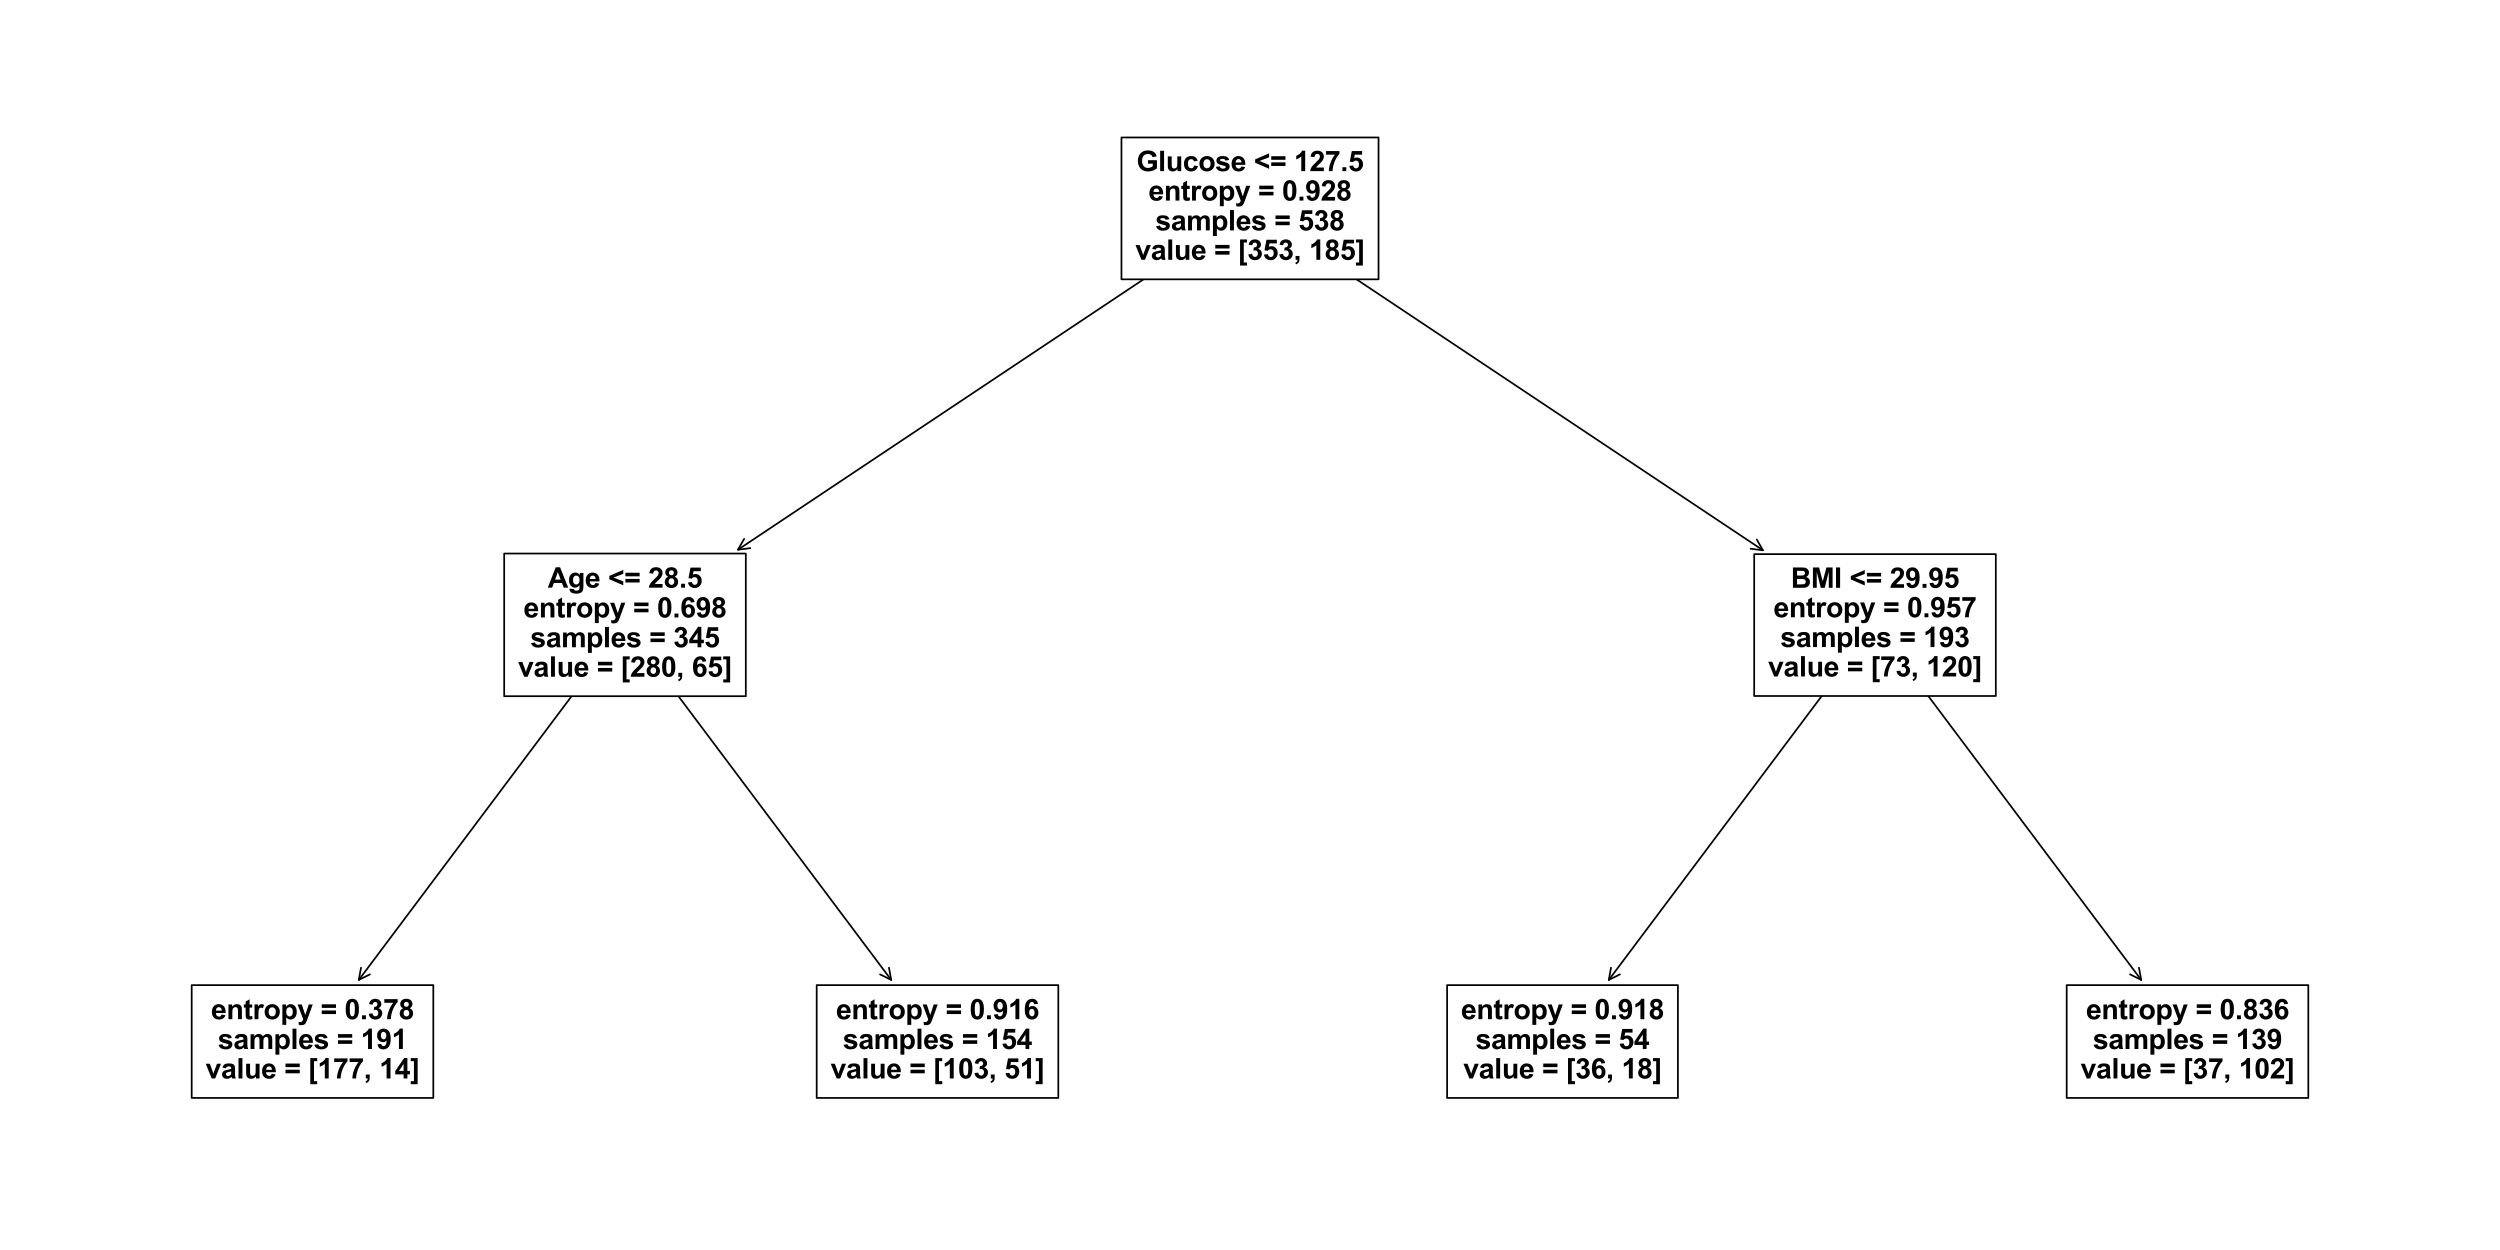 <?xml version="1.0" encoding="utf-8" standalone="no"?>
<!DOCTYPE svg PUBLIC "-//W3C//DTD SVG 1.1//EN"
  "http://www.w3.org/Graphics/SVG/1.1/DTD/svg11.dtd">
<svg xmlns:xlink="http://www.w3.org/1999/xlink" width="1440pt" height="720pt" viewBox="0 0 1440 720" xmlns="http://www.w3.org/2000/svg" version="1.1">
 <defs>
  <style type="text/css">*{stroke-linejoin: round; stroke-linecap: butt}</style>
 </defs>
 <g id="figure_1">
  <g id="patch_1">
   <path d="M 0 720 
L 1440 720 
L 1440 0 
L 0 0 
z
" style="fill: #ffffff"/>
  </g>
  <g id="axes_1">
   <g id="patch_2">
    <path d="M 206.67 564.439 
Q 282.399 463.467 358.799 361.601 
" style="fill: none; stroke: #000000; stroke-linecap: round"/>
    <path d="M 213.07 561.239 
L 206.67 564.439 
L 207.95 557.399 
" style="fill: none; stroke: #000000; stroke-linecap: round"/>
   </g>
   <g id="text_1">
    <g id="patch_3">
     <path d="M 110.411 632.426 
L 249.589 632.426 
L 249.589 567.434 
L 110.411 567.434 
z
" style="fill: #ffffff; stroke: #000000; stroke-linejoin: miter"/>
    </g>
    <!-- entropy = 0.378 -->
    <g transform="translate(121.531 587.074) scale(0.16 -0.16)">
     <defs>
      <path id="Arial-BoldMT-65" d="M 2381 1056 
L 3256 909 
Q 3088 428 2723 176 
Q 2359 -75 1813 -75 
Q 947 -75 531 491 
Q 203 944 203 1634 
Q 203 2459 634 2926 
Q 1066 3394 1725 3394 
Q 2466 3394 2894 2905 
Q 3322 2416 3303 1406 
L 1103 1406 
Q 1113 1016 1316 798 
Q 1519 581 1822 581 
Q 2028 581 2168 693 
Q 2309 806 2381 1056 
z
M 2431 1944 
Q 2422 2325 2234 2523 
Q 2047 2722 1778 2722 
Q 1491 2722 1303 2513 
Q 1116 2303 1119 1944 
L 2431 1944 
z
" transform="scale(0.016)"/>
      <path id="Arial-BoldMT-6e" d="M 3478 0 
L 2600 0 
L 2600 1694 
Q 2600 2231 2544 2389 
Q 2488 2547 2361 2634 
Q 2234 2722 2056 2722 
Q 1828 2722 1647 2597 
Q 1466 2472 1398 2265 
Q 1331 2059 1331 1503 
L 1331 0 
L 453 0 
L 453 3319 
L 1269 3319 
L 1269 2831 
Q 1703 3394 2363 3394 
Q 2653 3394 2893 3289 
Q 3134 3184 3257 3021 
Q 3381 2859 3429 2653 
Q 3478 2447 3478 2063 
L 3478 0 
z
" transform="scale(0.016)"/>
      <path id="Arial-BoldMT-74" d="M 1981 3319 
L 1981 2619 
L 1381 2619 
L 1381 1281 
Q 1381 875 1398 808 
Q 1416 741 1477 697 
Q 1538 653 1625 653 
Q 1747 653 1978 738 
L 2053 56 
Q 1747 -75 1359 -75 
Q 1122 -75 931 4 
Q 741 84 652 211 
Q 563 338 528 553 
Q 500 706 500 1172 
L 500 2619 
L 97 2619 
L 97 3319 
L 500 3319 
L 500 3978 
L 1381 4491 
L 1381 3319 
L 1981 3319 
z
" transform="scale(0.016)"/>
      <path id="Arial-BoldMT-72" d="M 1300 0 
L 422 0 
L 422 3319 
L 1238 3319 
L 1238 2847 
Q 1447 3181 1614 3287 
Q 1781 3394 1994 3394 
Q 2294 3394 2572 3228 
L 2300 2463 
Q 2078 2606 1888 2606 
Q 1703 2606 1575 2504 
Q 1447 2403 1373 2137 
Q 1300 1872 1300 1025 
L 1300 0 
z
" transform="scale(0.016)"/>
      <path id="Arial-BoldMT-6f" d="M 256 1706 
Q 256 2144 472 2553 
Q 688 2963 1083 3178 
Q 1478 3394 1966 3394 
Q 2719 3394 3200 2905 
Q 3681 2416 3681 1669 
Q 3681 916 3195 420 
Q 2709 -75 1972 -75 
Q 1516 -75 1102 131 
Q 688 338 472 736 
Q 256 1134 256 1706 
z
M 1156 1659 
Q 1156 1166 1390 903 
Q 1625 641 1969 641 
Q 2313 641 2545 903 
Q 2778 1166 2778 1666 
Q 2778 2153 2545 2415 
Q 2313 2678 1969 2678 
Q 1625 2678 1390 2415 
Q 1156 2153 1156 1659 
z
" transform="scale(0.016)"/>
      <path id="Arial-BoldMT-70" d="M 434 3319 
L 1253 3319 
L 1253 2831 
Q 1413 3081 1684 3237 
Q 1956 3394 2288 3394 
Q 2866 3394 3269 2941 
Q 3672 2488 3672 1678 
Q 3672 847 3265 386 
Q 2859 -75 2281 -75 
Q 2006 -75 1782 34 
Q 1559 144 1313 409 
L 1313 -1263 
L 434 -1263 
L 434 3319 
z
M 1303 1716 
Q 1303 1156 1525 889 
Q 1747 622 2066 622 
Q 2372 622 2575 867 
Q 2778 1113 2778 1672 
Q 2778 2194 2568 2447 
Q 2359 2700 2050 2700 
Q 1728 2700 1515 2451 
Q 1303 2203 1303 1716 
z
" transform="scale(0.016)"/>
      <path id="Arial-BoldMT-79" d="M 44 3319 
L 978 3319 
L 1772 963 
L 2547 3319 
L 3456 3319 
L 2284 125 
L 2075 -453 
Q 1959 -744 1854 -897 
Q 1750 -1050 1614 -1145 
Q 1478 -1241 1279 -1294 
Q 1081 -1347 831 -1347 
Q 578 -1347 334 -1294 
L 256 -606 
Q 463 -647 628 -647 
Q 934 -647 1081 -467 
Q 1228 -288 1306 -9 
L 44 3319 
z
" transform="scale(0.016)"/>
      <path id="Arial-BoldMT-20" transform="scale(0.016)"/>
      <path id="Arial-BoldMT-3d" d="M 266 2550 
L 266 3356 
L 3469 3356 
L 3469 2550 
L 266 2550 
z
M 266 1163 
L 266 1972 
L 3469 1972 
L 3469 1163 
L 266 1163 
z
" transform="scale(0.016)"/>
      <path id="Arial-BoldMT-30" d="M 1756 4600 
Q 2422 4600 2797 4125 
Q 3244 3563 3244 2259 
Q 3244 959 2794 391 
Q 2422 -78 1756 -78 
Q 1088 -78 678 436 
Q 269 950 269 2269 
Q 269 3563 719 4131 
Q 1091 4600 1756 4600 
z
M 1756 3872 
Q 1597 3872 1472 3770 
Q 1347 3669 1278 3406 
Q 1188 3066 1188 2259 
Q 1188 1453 1269 1151 
Q 1350 850 1473 750 
Q 1597 650 1756 650 
Q 1916 650 2041 751 
Q 2166 853 2234 1116 
Q 2325 1453 2325 2259 
Q 2325 3066 2244 3367 
Q 2163 3669 2039 3770 
Q 1916 3872 1756 3872 
z
" transform="scale(0.016)"/>
      <path id="Arial-BoldMT-2e" d="M 459 0 
L 459 878 
L 1338 878 
L 1338 0 
L 459 0 
z
" transform="scale(0.016)"/>
      <path id="Arial-BoldMT-33" d="M 241 1216 
L 1091 1319 
Q 1131 994 1309 822 
Q 1488 650 1741 650 
Q 2013 650 2198 856 
Q 2384 1063 2384 1413 
Q 2384 1744 2206 1937 
Q 2028 2131 1772 2131 
Q 1603 2131 1369 2066 
L 1466 2781 
Q 1822 2772 2009 2936 
Q 2197 3100 2197 3372 
Q 2197 3603 2059 3740 
Q 1922 3878 1694 3878 
Q 1469 3878 1309 3722 
Q 1150 3566 1116 3266 
L 306 3403 
Q 391 3819 561 4067 
Q 731 4316 1036 4458 
Q 1341 4600 1719 4600 
Q 2366 4600 2756 4188 
Q 3078 3850 3078 3425 
Q 3078 2822 2419 2463 
Q 2813 2378 3048 2084 
Q 3284 1791 3284 1375 
Q 3284 772 2843 347 
Q 2403 -78 1747 -78 
Q 1125 -78 715 280 
Q 306 638 241 1216 
z
" transform="scale(0.016)"/>
      <path id="Arial-BoldMT-37" d="M 272 3703 
L 272 4519 
L 3275 4519 
L 3275 3881 
Q 2903 3516 2518 2831 
Q 2134 2147 1932 1376 
Q 1731 606 1734 0 
L 888 0 
Q 909 950 1279 1937 
Q 1650 2925 2269 3703 
L 272 3703 
z
" transform="scale(0.016)"/>
      <path id="Arial-BoldMT-38" d="M 1025 2472 
Q 684 2616 529 2867 
Q 375 3119 375 3419 
Q 375 3931 733 4265 
Q 1091 4600 1750 4600 
Q 2403 4600 2764 4265 
Q 3125 3931 3125 3419 
Q 3125 3100 2959 2851 
Q 2794 2603 2494 2472 
Q 2875 2319 3073 2025 
Q 3272 1731 3272 1347 
Q 3272 713 2867 316 
Q 2463 -81 1791 -81 
Q 1166 -81 750 247 
Q 259 634 259 1309 
Q 259 1681 443 1992 
Q 628 2303 1025 2472 
z
M 1206 3356 
Q 1206 3094 1354 2947 
Q 1503 2800 1750 2800 
Q 2000 2800 2150 2948 
Q 2300 3097 2300 3359 
Q 2300 3606 2151 3754 
Q 2003 3903 1759 3903 
Q 1506 3903 1356 3753 
Q 1206 3603 1206 3356 
z
M 1125 1394 
Q 1125 1031 1311 828 
Q 1497 625 1775 625 
Q 2047 625 2225 820 
Q 2403 1016 2403 1384 
Q 2403 1706 2222 1901 
Q 2041 2097 1763 2097 
Q 1441 2097 1283 1875 
Q 1125 1653 1125 1394 
z
" transform="scale(0.016)"/>
     </defs>
     <use xlink:href="#Arial-BoldMT-65"/>
     <use xlink:href="#Arial-BoldMT-6e" x="55.615"/>
     <use xlink:href="#Arial-BoldMT-74" x="116.699"/>
     <use xlink:href="#Arial-BoldMT-72" x="150"/>
     <use xlink:href="#Arial-BoldMT-6f" x="188.916"/>
     <use xlink:href="#Arial-BoldMT-70" x="250"/>
     <use xlink:href="#Arial-BoldMT-79" x="311.084"/>
     <use xlink:href="#Arial-BoldMT-20" x="366.699"/>
     <use xlink:href="#Arial-BoldMT-3d" x="394.482"/>
     <use xlink:href="#Arial-BoldMT-20" x="452.881"/>
     <use xlink:href="#Arial-BoldMT-30" x="480.664"/>
     <use xlink:href="#Arial-BoldMT-2e" x="536.279"/>
     <use xlink:href="#Arial-BoldMT-33" x="564.062"/>
     <use xlink:href="#Arial-BoldMT-37" x="619.678"/>
     <use xlink:href="#Arial-BoldMT-38" x="675.293"/>
    </g>
    <!-- samples = 191 -->
    <g transform="translate(125.519 604.241) scale(0.16 -0.16)">
     <defs>
      <path id="Arial-BoldMT-73" d="M 150 947 
L 1031 1081 
Q 1088 825 1259 692 
Q 1431 559 1741 559 
Q 2081 559 2253 684 
Q 2369 772 2369 919 
Q 2369 1019 2306 1084 
Q 2241 1147 2013 1200 
Q 950 1434 666 1628 
Q 272 1897 272 2375 
Q 272 2806 612 3100 
Q 953 3394 1669 3394 
Q 2350 3394 2681 3172 
Q 3013 2950 3138 2516 
L 2309 2363 
Q 2256 2556 2107 2659 
Q 1959 2763 1684 2763 
Q 1338 2763 1188 2666 
Q 1088 2597 1088 2488 
Q 1088 2394 1175 2328 
Q 1294 2241 1995 2081 
Q 2697 1922 2975 1691 
Q 3250 1456 3250 1038 
Q 3250 581 2869 253 
Q 2488 -75 1741 -75 
Q 1063 -75 667 200 
Q 272 475 150 947 
z
" transform="scale(0.016)"/>
      <path id="Arial-BoldMT-61" d="M 1116 2306 
L 319 2450 
Q 453 2931 781 3162 
Q 1109 3394 1756 3394 
Q 2344 3394 2631 3255 
Q 2919 3116 3036 2902 
Q 3153 2688 3153 2116 
L 3144 1091 
Q 3144 653 3186 445 
Q 3228 238 3344 0 
L 2475 0 
Q 2441 88 2391 259 
Q 2369 338 2359 363 
Q 2134 144 1878 34 
Q 1622 -75 1331 -75 
Q 819 -75 523 203 
Q 228 481 228 906 
Q 228 1188 362 1408 
Q 497 1628 739 1745 
Q 981 1863 1438 1950 
Q 2053 2066 2291 2166 
L 2291 2253 
Q 2291 2506 2166 2614 
Q 2041 2722 1694 2722 
Q 1459 2722 1328 2630 
Q 1197 2538 1116 2306 
z
M 2291 1594 
Q 2122 1538 1756 1459 
Q 1391 1381 1278 1306 
Q 1106 1184 1106 997 
Q 1106 813 1243 678 
Q 1381 544 1594 544 
Q 1831 544 2047 700 
Q 2206 819 2256 991 
Q 2291 1103 2291 1419 
L 2291 1594 
z
" transform="scale(0.016)"/>
      <path id="Arial-BoldMT-6d" d="M 394 3319 
L 1203 3319 
L 1203 2866 
Q 1638 3394 2238 3394 
Q 2556 3394 2790 3262 
Q 3025 3131 3175 2866 
Q 3394 3131 3647 3262 
Q 3900 3394 4188 3394 
Q 4553 3394 4806 3245 
Q 5059 3097 5184 2809 
Q 5275 2597 5275 2122 
L 5275 0 
L 4397 0 
L 4397 1897 
Q 4397 2391 4306 2534 
Q 4184 2722 3931 2722 
Q 3747 2722 3584 2609 
Q 3422 2497 3350 2280 
Q 3278 2063 3278 1594 
L 3278 0 
L 2400 0 
L 2400 1819 
Q 2400 2303 2353 2443 
Q 2306 2584 2207 2653 
Q 2109 2722 1941 2722 
Q 1738 2722 1575 2612 
Q 1413 2503 1342 2297 
Q 1272 2091 1272 1613 
L 1272 0 
L 394 0 
L 394 3319 
z
" transform="scale(0.016)"/>
      <path id="Arial-BoldMT-6c" d="M 459 0 
L 459 4581 
L 1338 4581 
L 1338 0 
L 459 0 
z
" transform="scale(0.016)"/>
      <path id="Arial-BoldMT-31" d="M 2519 0 
L 1641 0 
L 1641 3309 
Q 1159 2859 506 2644 
L 506 3441 
Q 850 3553 1253 3867 
Q 1656 4181 1806 4600 
L 2519 4600 
L 2519 0 
z
" transform="scale(0.016)"/>
      <path id="Arial-BoldMT-39" d="M 291 1059 
L 1141 1153 
Q 1172 894 1303 769 
Q 1434 644 1650 644 
Q 1922 644 2112 894 
Q 2303 1144 2356 1931 
Q 2025 1547 1528 1547 
Q 988 1547 595 1964 
Q 203 2381 203 3050 
Q 203 3747 617 4173 
Q 1031 4600 1672 4600 
Q 2369 4600 2816 4061 
Q 3263 3522 3263 2288 
Q 3263 1031 2797 475 
Q 2331 -81 1584 -81 
Q 1047 -81 715 205 
Q 384 491 291 1059 
z
M 2278 2978 
Q 2278 3403 2083 3637 
Q 1888 3872 1631 3872 
Q 1388 3872 1227 3680 
Q 1066 3488 1066 3050 
Q 1066 2606 1241 2398 
Q 1416 2191 1678 2191 
Q 1931 2191 2104 2391 
Q 2278 2591 2278 2978 
z
" transform="scale(0.016)"/>
     </defs>
     <use xlink:href="#Arial-BoldMT-73"/>
     <use xlink:href="#Arial-BoldMT-61" x="55.615"/>
     <use xlink:href="#Arial-BoldMT-6d" x="111.23"/>
     <use xlink:href="#Arial-BoldMT-70" x="200.146"/>
     <use xlink:href="#Arial-BoldMT-6c" x="261.23"/>
     <use xlink:href="#Arial-BoldMT-65" x="289.014"/>
     <use xlink:href="#Arial-BoldMT-73" x="344.629"/>
     <use xlink:href="#Arial-BoldMT-20" x="400.244"/>
     <use xlink:href="#Arial-BoldMT-3d" x="428.027"/>
     <use xlink:href="#Arial-BoldMT-20" x="486.426"/>
     <use xlink:href="#Arial-BoldMT-31" x="514.209"/>
     <use xlink:href="#Arial-BoldMT-39" x="569.824"/>
     <use xlink:href="#Arial-BoldMT-31" x="625.439"/>
    </g>
    <!-- value = [177, 14] -->
    <g transform="translate(118.411 621.199) scale(0.16 -0.16)">
     <defs>
      <path id="Arial-BoldMT-76" d="M 1372 0 
L 34 3319 
L 956 3319 
L 1581 1625 
L 1763 1059 
Q 1834 1275 1853 1344 
Q 1897 1484 1947 1625 
L 2578 3319 
L 3481 3319 
L 2163 0 
L 1372 0 
z
" transform="scale(0.016)"/>
      <path id="Arial-BoldMT-75" d="M 2644 0 
L 2644 497 
Q 2463 231 2167 78 
Q 1872 -75 1544 -75 
Q 1209 -75 943 72 
Q 678 219 559 484 
Q 441 750 441 1219 
L 441 3319 
L 1319 3319 
L 1319 1794 
Q 1319 1094 1367 936 
Q 1416 778 1544 686 
Q 1672 594 1869 594 
Q 2094 594 2272 717 
Q 2450 841 2515 1023 
Q 2581 1206 2581 1919 
L 2581 3319 
L 3459 3319 
L 3459 0 
L 2644 0 
z
" transform="scale(0.016)"/>
      <path id="Arial-BoldMT-5b" d="M 456 -1291 
L 456 4581 
L 2013 4581 
L 2013 3891 
L 1291 3891 
L 1291 -600 
L 2013 -600 
L 2013 -1291 
L 456 -1291 
z
" transform="scale(0.016)"/>
      <path id="Arial-BoldMT-2c" d="M 438 878 
L 1316 878 
L 1316 250 
Q 1316 -131 1250 -351 
Q 1184 -572 1001 -747 
Q 819 -922 538 -1022 
L 366 -659 
Q 631 -572 743 -419 
Q 856 -266 863 0 
L 438 0 
L 438 878 
z
" transform="scale(0.016)"/>
      <path id="Arial-BoldMT-34" d="M 1994 0 
L 1994 922 
L 119 922 
L 119 1691 
L 2106 4600 
L 2844 4600 
L 2844 1694 
L 3413 1694 
L 3413 922 
L 2844 922 
L 2844 0 
L 1994 0 
z
M 1994 1694 
L 1994 3259 
L 941 1694 
L 1994 1694 
z
" transform="scale(0.016)"/>
      <path id="Arial-BoldMT-5d" d="M 1675 4581 
L 1675 -1291 
L 119 -1291 
L 119 -600 
L 841 -600 
L 841 3897 
L 119 3897 
L 119 4581 
L 1675 4581 
z
" transform="scale(0.016)"/>
     </defs>
     <use xlink:href="#Arial-BoldMT-76"/>
     <use xlink:href="#Arial-BoldMT-61" x="55.615"/>
     <use xlink:href="#Arial-BoldMT-6c" x="111.23"/>
     <use xlink:href="#Arial-BoldMT-75" x="139.014"/>
     <use xlink:href="#Arial-BoldMT-65" x="200.098"/>
     <use xlink:href="#Arial-BoldMT-20" x="255.713"/>
     <use xlink:href="#Arial-BoldMT-3d" x="283.496"/>
     <use xlink:href="#Arial-BoldMT-20" x="341.895"/>
     <use xlink:href="#Arial-BoldMT-5b" x="369.678"/>
     <use xlink:href="#Arial-BoldMT-31" x="402.979"/>
     <use xlink:href="#Arial-BoldMT-37" x="458.594"/>
     <use xlink:href="#Arial-BoldMT-37" x="514.209"/>
     <use xlink:href="#Arial-BoldMT-2c" x="569.824"/>
     <use xlink:href="#Arial-BoldMT-20" x="597.607"/>
     <use xlink:href="#Arial-BoldMT-31" x="625.391"/>
     <use xlink:href="#Arial-BoldMT-34" x="681.006"/>
     <use xlink:href="#Arial-BoldMT-5d" x="736.621"/>
    </g>
   </g>
   <g id="patch_4">
    <path d="M 513.33 564.439 
Q 437.601 463.467 361.201 361.601 
" style="fill: none; stroke: #000000; stroke-linecap: round"/>
    <path d="M 512.05 557.399 
L 513.33 564.439 
L 506.93 561.239 
" style="fill: none; stroke: #000000; stroke-linecap: round"/>
   </g>
   <g id="text_2">
    <g id="patch_5">
     <path d="M 470.411 632.426 
L 609.589 632.426 
L 609.589 567.434 
L 470.411 567.434 
z
" style="fill: #ffffff; stroke: #000000; stroke-linejoin: miter"/>
    </g>
    <!-- entropy = 0.916 -->
    <g transform="translate(481.531 587.074) scale(0.16 -0.16)">
     <defs>
      <path id="Arial-BoldMT-36" d="M 3247 3459 
L 2397 3366 
Q 2366 3628 2234 3753 
Q 2103 3878 1894 3878 
Q 1616 3878 1423 3628 
Q 1231 3378 1181 2588 
Q 1509 2975 1997 2975 
Q 2547 2975 2939 2556 
Q 3331 2138 3331 1475 
Q 3331 772 2918 347 
Q 2506 -78 1859 -78 
Q 1166 -78 719 461 
Q 272 1000 272 2228 
Q 272 3488 737 4044 
Q 1203 4600 1947 4600 
Q 2469 4600 2811 4308 
Q 3153 4016 3247 3459 
z
M 1256 1544 
Q 1256 1116 1453 883 
Q 1650 650 1903 650 
Q 2147 650 2309 840 
Q 2472 1031 2472 1466 
Q 2472 1913 2297 2120 
Q 2122 2328 1859 2328 
Q 1606 2328 1431 2129 
Q 1256 1931 1256 1544 
z
" transform="scale(0.016)"/>
     </defs>
     <use xlink:href="#Arial-BoldMT-65"/>
     <use xlink:href="#Arial-BoldMT-6e" x="55.615"/>
     <use xlink:href="#Arial-BoldMT-74" x="116.699"/>
     <use xlink:href="#Arial-BoldMT-72" x="150"/>
     <use xlink:href="#Arial-BoldMT-6f" x="188.916"/>
     <use xlink:href="#Arial-BoldMT-70" x="250"/>
     <use xlink:href="#Arial-BoldMT-79" x="311.084"/>
     <use xlink:href="#Arial-BoldMT-20" x="366.699"/>
     <use xlink:href="#Arial-BoldMT-3d" x="394.482"/>
     <use xlink:href="#Arial-BoldMT-20" x="452.881"/>
     <use xlink:href="#Arial-BoldMT-30" x="480.664"/>
     <use xlink:href="#Arial-BoldMT-2e" x="536.279"/>
     <use xlink:href="#Arial-BoldMT-39" x="564.062"/>
     <use xlink:href="#Arial-BoldMT-31" x="619.678"/>
     <use xlink:href="#Arial-BoldMT-36" x="675.293"/>
    </g>
    <!-- samples = 154 -->
    <g transform="translate(485.519 604.241) scale(0.16 -0.16)">
     <defs>
      <path id="Arial-BoldMT-35" d="M 284 1178 
L 1159 1269 
Q 1197 972 1381 798 
Q 1566 625 1806 625 
Q 2081 625 2272 848 
Q 2463 1072 2463 1522 
Q 2463 1944 2273 2155 
Q 2084 2366 1781 2366 
Q 1403 2366 1103 2031 
L 391 2134 
L 841 4519 
L 3163 4519 
L 3163 3697 
L 1506 3697 
L 1369 2919 
Q 1663 3066 1969 3066 
Q 2553 3066 2959 2641 
Q 3366 2216 3366 1538 
Q 3366 972 3038 528 
Q 2591 -78 1797 -78 
Q 1163 -78 763 262 
Q 363 603 284 1178 
z
" transform="scale(0.016)"/>
     </defs>
     <use xlink:href="#Arial-BoldMT-73"/>
     <use xlink:href="#Arial-BoldMT-61" x="55.615"/>
     <use xlink:href="#Arial-BoldMT-6d" x="111.23"/>
     <use xlink:href="#Arial-BoldMT-70" x="200.146"/>
     <use xlink:href="#Arial-BoldMT-6c" x="261.23"/>
     <use xlink:href="#Arial-BoldMT-65" x="289.014"/>
     <use xlink:href="#Arial-BoldMT-73" x="344.629"/>
     <use xlink:href="#Arial-BoldMT-20" x="400.244"/>
     <use xlink:href="#Arial-BoldMT-3d" x="428.027"/>
     <use xlink:href="#Arial-BoldMT-20" x="486.426"/>
     <use xlink:href="#Arial-BoldMT-31" x="514.209"/>
     <use xlink:href="#Arial-BoldMT-35" x="569.824"/>
     <use xlink:href="#Arial-BoldMT-34" x="625.439"/>
    </g>
    <!-- value = [103, 51] -->
    <g transform="translate(478.411 621.199) scale(0.16 -0.16)">
     <use xlink:href="#Arial-BoldMT-76"/>
     <use xlink:href="#Arial-BoldMT-61" x="55.615"/>
     <use xlink:href="#Arial-BoldMT-6c" x="111.23"/>
     <use xlink:href="#Arial-BoldMT-75" x="139.014"/>
     <use xlink:href="#Arial-BoldMT-65" x="200.098"/>
     <use xlink:href="#Arial-BoldMT-20" x="255.713"/>
     <use xlink:href="#Arial-BoldMT-3d" x="283.496"/>
     <use xlink:href="#Arial-BoldMT-20" x="341.895"/>
     <use xlink:href="#Arial-BoldMT-5b" x="369.678"/>
     <use xlink:href="#Arial-BoldMT-31" x="402.979"/>
     <use xlink:href="#Arial-BoldMT-30" x="458.594"/>
     <use xlink:href="#Arial-BoldMT-33" x="514.209"/>
     <use xlink:href="#Arial-BoldMT-2c" x="569.824"/>
     <use xlink:href="#Arial-BoldMT-20" x="597.607"/>
     <use xlink:href="#Arial-BoldMT-35" x="625.391"/>
     <use xlink:href="#Arial-BoldMT-31" x="681.006"/>
     <use xlink:href="#Arial-BoldMT-5d" x="736.621"/>
    </g>
   </g>
   <g id="patch_6">
    <path d="M 926.67 564.439 
Q 1002.399 463.467 1078.799 361.601 
" style="fill: none; stroke: #000000; stroke-linecap: round"/>
    <path d="M 933.07 561.239 
L 926.67 564.439 
L 927.95 557.399 
" style="fill: none; stroke: #000000; stroke-linecap: round"/>
   </g>
   <g id="text_3">
    <g id="patch_7">
     <path d="M 833.531 632.426 
L 966.469 632.426 
L 966.469 567.434 
L 833.531 567.434 
z
" style="fill: #ffffff; stroke: #000000; stroke-linejoin: miter"/>
    </g>
    <!-- entropy = 0.918 -->
    <g transform="translate(841.531 587.074) scale(0.16 -0.16)">
     <use xlink:href="#Arial-BoldMT-65"/>
     <use xlink:href="#Arial-BoldMT-6e" x="55.615"/>
     <use xlink:href="#Arial-BoldMT-74" x="116.699"/>
     <use xlink:href="#Arial-BoldMT-72" x="150"/>
     <use xlink:href="#Arial-BoldMT-6f" x="188.916"/>
     <use xlink:href="#Arial-BoldMT-70" x="250"/>
     <use xlink:href="#Arial-BoldMT-79" x="311.084"/>
     <use xlink:href="#Arial-BoldMT-20" x="366.699"/>
     <use xlink:href="#Arial-BoldMT-3d" x="394.482"/>
     <use xlink:href="#Arial-BoldMT-20" x="452.881"/>
     <use xlink:href="#Arial-BoldMT-30" x="480.664"/>
     <use xlink:href="#Arial-BoldMT-2e" x="536.279"/>
     <use xlink:href="#Arial-BoldMT-39" x="564.062"/>
     <use xlink:href="#Arial-BoldMT-31" x="619.678"/>
     <use xlink:href="#Arial-BoldMT-38" x="675.293"/>
    </g>
    <!-- samples = 54 -->
    <g transform="translate(849.967 604.241) scale(0.16 -0.16)">
     <use xlink:href="#Arial-BoldMT-73"/>
     <use xlink:href="#Arial-BoldMT-61" x="55.615"/>
     <use xlink:href="#Arial-BoldMT-6d" x="111.23"/>
     <use xlink:href="#Arial-BoldMT-70" x="200.146"/>
     <use xlink:href="#Arial-BoldMT-6c" x="261.23"/>
     <use xlink:href="#Arial-BoldMT-65" x="289.014"/>
     <use xlink:href="#Arial-BoldMT-73" x="344.629"/>
     <use xlink:href="#Arial-BoldMT-20" x="400.244"/>
     <use xlink:href="#Arial-BoldMT-3d" x="428.027"/>
     <use xlink:href="#Arial-BoldMT-20" x="486.426"/>
     <use xlink:href="#Arial-BoldMT-35" x="514.209"/>
     <use xlink:href="#Arial-BoldMT-34" x="569.824"/>
    </g>
    <!-- value = [36, 18] -->
    <g transform="translate(842.86 621.199) scale(0.16 -0.16)">
     <use xlink:href="#Arial-BoldMT-76"/>
     <use xlink:href="#Arial-BoldMT-61" x="55.615"/>
     <use xlink:href="#Arial-BoldMT-6c" x="111.23"/>
     <use xlink:href="#Arial-BoldMT-75" x="139.014"/>
     <use xlink:href="#Arial-BoldMT-65" x="200.098"/>
     <use xlink:href="#Arial-BoldMT-20" x="255.713"/>
     <use xlink:href="#Arial-BoldMT-3d" x="283.496"/>
     <use xlink:href="#Arial-BoldMT-20" x="341.895"/>
     <use xlink:href="#Arial-BoldMT-5b" x="369.678"/>
     <use xlink:href="#Arial-BoldMT-33" x="402.979"/>
     <use xlink:href="#Arial-BoldMT-36" x="458.594"/>
     <use xlink:href="#Arial-BoldMT-2c" x="514.209"/>
     <use xlink:href="#Arial-BoldMT-20" x="541.992"/>
     <use xlink:href="#Arial-BoldMT-31" x="569.775"/>
     <use xlink:href="#Arial-BoldMT-38" x="625.391"/>
     <use xlink:href="#Arial-BoldMT-5d" x="681.006"/>
    </g>
   </g>
   <g id="patch_8">
    <path d="M 1233.33 564.439 
Q 1157.601 463.467 1081.201 361.601 
" style="fill: none; stroke: #000000; stroke-linecap: round"/>
    <path d="M 1232.05 557.399 
L 1233.33 564.439 
L 1226.93 561.239 
" style="fill: none; stroke: #000000; stroke-linecap: round"/>
   </g>
   <g id="text_4">
    <g id="patch_9">
     <path d="M 1190.411 632.426 
L 1329.589 632.426 
L 1329.589 567.434 
L 1190.411 567.434 
z
" style="fill: #ffffff; stroke: #000000; stroke-linejoin: miter"/>
    </g>
    <!-- entropy = 0.836 -->
    <g transform="translate(1201.531 587.074) scale(0.16 -0.16)">
     <use xlink:href="#Arial-BoldMT-65"/>
     <use xlink:href="#Arial-BoldMT-6e" x="55.615"/>
     <use xlink:href="#Arial-BoldMT-74" x="116.699"/>
     <use xlink:href="#Arial-BoldMT-72" x="150"/>
     <use xlink:href="#Arial-BoldMT-6f" x="188.916"/>
     <use xlink:href="#Arial-BoldMT-70" x="250"/>
     <use xlink:href="#Arial-BoldMT-79" x="311.084"/>
     <use xlink:href="#Arial-BoldMT-20" x="366.699"/>
     <use xlink:href="#Arial-BoldMT-3d" x="394.482"/>
     <use xlink:href="#Arial-BoldMT-20" x="452.881"/>
     <use xlink:href="#Arial-BoldMT-30" x="480.664"/>
     <use xlink:href="#Arial-BoldMT-2e" x="536.279"/>
     <use xlink:href="#Arial-BoldMT-38" x="564.062"/>
     <use xlink:href="#Arial-BoldMT-33" x="619.678"/>
     <use xlink:href="#Arial-BoldMT-36" x="675.293"/>
    </g>
    <!-- samples = 139 -->
    <g transform="translate(1205.519 604.241) scale(0.16 -0.16)">
     <use xlink:href="#Arial-BoldMT-73"/>
     <use xlink:href="#Arial-BoldMT-61" x="55.615"/>
     <use xlink:href="#Arial-BoldMT-6d" x="111.23"/>
     <use xlink:href="#Arial-BoldMT-70" x="200.146"/>
     <use xlink:href="#Arial-BoldMT-6c" x="261.23"/>
     <use xlink:href="#Arial-BoldMT-65" x="289.014"/>
     <use xlink:href="#Arial-BoldMT-73" x="344.629"/>
     <use xlink:href="#Arial-BoldMT-20" x="400.244"/>
     <use xlink:href="#Arial-BoldMT-3d" x="428.027"/>
     <use xlink:href="#Arial-BoldMT-20" x="486.426"/>
     <use xlink:href="#Arial-BoldMT-31" x="514.209"/>
     <use xlink:href="#Arial-BoldMT-33" x="569.824"/>
     <use xlink:href="#Arial-BoldMT-39" x="625.439"/>
    </g>
    <!-- value = [37, 102] -->
    <g transform="translate(1198.411 621.199) scale(0.16 -0.16)">
     <defs>
      <path id="Arial-BoldMT-32" d="M 3238 816 
L 3238 0 
L 159 0 
Q 209 463 459 877 
Q 709 1291 1447 1975 
Q 2041 2528 2175 2725 
Q 2356 2997 2356 3263 
Q 2356 3556 2198 3714 
Q 2041 3872 1763 3872 
Q 1488 3872 1325 3706 
Q 1163 3541 1138 3156 
L 263 3244 
Q 341 3969 753 4284 
Q 1166 4600 1784 4600 
Q 2463 4600 2850 4234 
Q 3238 3869 3238 3325 
Q 3238 3016 3127 2736 
Q 3016 2456 2775 2150 
Q 2616 1947 2200 1565 
Q 1784 1184 1673 1059 
Q 1563 934 1494 816 
L 3238 816 
z
" transform="scale(0.016)"/>
     </defs>
     <use xlink:href="#Arial-BoldMT-76"/>
     <use xlink:href="#Arial-BoldMT-61" x="55.615"/>
     <use xlink:href="#Arial-BoldMT-6c" x="111.23"/>
     <use xlink:href="#Arial-BoldMT-75" x="139.014"/>
     <use xlink:href="#Arial-BoldMT-65" x="200.098"/>
     <use xlink:href="#Arial-BoldMT-20" x="255.713"/>
     <use xlink:href="#Arial-BoldMT-3d" x="283.496"/>
     <use xlink:href="#Arial-BoldMT-20" x="341.895"/>
     <use xlink:href="#Arial-BoldMT-5b" x="369.678"/>
     <use xlink:href="#Arial-BoldMT-33" x="402.979"/>
     <use xlink:href="#Arial-BoldMT-37" x="458.594"/>
     <use xlink:href="#Arial-BoldMT-2c" x="514.209"/>
     <use xlink:href="#Arial-BoldMT-20" x="541.992"/>
     <use xlink:href="#Arial-BoldMT-31" x="569.775"/>
     <use xlink:href="#Arial-BoldMT-30" x="625.391"/>
     <use xlink:href="#Arial-BoldMT-32" x="681.006"/>
     <use xlink:href="#Arial-BoldMT-5d" x="736.621"/>
    </g>
   </g>
   <g id="patch_10">
    <path d="M 425.071 316.62 
Q 571.238 219.174 718.336 121.109 
" style="fill: none; stroke: #000000; stroke-linecap: round"/>
    <path d="M 432.171 315.732 
L 425.071 316.62 
L 428.621 310.407 
" style="fill: none; stroke: #000000; stroke-linecap: round"/>
   </g>
   <g id="text_5">
    <g id="patch_11">
     <path d="M 290.411 401.01 
L 429.589 401.01 
L 429.589 318.85 
L 290.411 318.85 
z
" style="fill: #ffffff; stroke: #000000; stroke-linejoin: miter"/>
    </g>
    <!-- Age &lt;= 28.5 -->
    <g transform="translate(315.529 338.49) scale(0.16 -0.16)">
     <defs>
      <path id="Arial-BoldMT-41" d="M 4597 0 
L 3591 0 
L 3191 1041 
L 1359 1041 
L 981 0 
L 0 0 
L 1784 4581 
L 2763 4581 
L 4597 0 
z
M 2894 1813 
L 2263 3513 
L 1644 1813 
L 2894 1813 
z
" transform="scale(0.016)"/>
      <path id="Arial-BoldMT-67" d="M 378 -219 
L 1381 -341 
Q 1406 -516 1497 -581 
Q 1622 -675 1891 -675 
Q 2234 -675 2406 -572 
Q 2522 -503 2581 -350 
Q 2622 -241 2622 53 
L 2622 538 
Q 2228 0 1628 0 
Q 959 0 569 566 
Q 263 1013 263 1678 
Q 263 2513 664 2953 
Q 1066 3394 1663 3394 
Q 2278 3394 2678 2853 
L 2678 3319 
L 3500 3319 
L 3500 341 
Q 3500 -247 3403 -537 
Q 3306 -828 3131 -993 
Q 2956 -1159 2664 -1253 
Q 2372 -1347 1925 -1347 
Q 1081 -1347 728 -1058 
Q 375 -769 375 -325 
Q 375 -281 378 -219 
z
M 1163 1728 
Q 1163 1200 1367 954 
Q 1572 709 1872 709 
Q 2194 709 2416 961 
Q 2638 1213 2638 1706 
Q 2638 2222 2425 2472 
Q 2213 2722 1888 2722 
Q 1572 2722 1367 2476 
Q 1163 2231 1163 1728 
z
" transform="scale(0.016)"/>
      <path id="Arial-BoldMT-3c" d="M 3438 522 
L 297 1888 
L 297 2644 
L 3438 4003 
L 3438 3113 
L 1247 2275 
L 3438 1406 
L 3438 522 
z
" transform="scale(0.016)"/>
     </defs>
     <use xlink:href="#Arial-BoldMT-41"/>
     <use xlink:href="#Arial-BoldMT-67" x="72.217"/>
     <use xlink:href="#Arial-BoldMT-65" x="133.301"/>
     <use xlink:href="#Arial-BoldMT-20" x="188.916"/>
     <use xlink:href="#Arial-BoldMT-3c" x="216.699"/>
     <use xlink:href="#Arial-BoldMT-3d" x="275.098"/>
     <use xlink:href="#Arial-BoldMT-20" x="333.496"/>
     <use xlink:href="#Arial-BoldMT-32" x="361.279"/>
     <use xlink:href="#Arial-BoldMT-38" x="416.895"/>
     <use xlink:href="#Arial-BoldMT-2e" x="472.51"/>
     <use xlink:href="#Arial-BoldMT-35" x="500.293"/>
    </g>
    <!-- entropy = 0.698 -->
    <g transform="translate(301.531 355.658) scale(0.16 -0.16)">
     <use xlink:href="#Arial-BoldMT-65"/>
     <use xlink:href="#Arial-BoldMT-6e" x="55.615"/>
     <use xlink:href="#Arial-BoldMT-74" x="116.699"/>
     <use xlink:href="#Arial-BoldMT-72" x="150"/>
     <use xlink:href="#Arial-BoldMT-6f" x="188.916"/>
     <use xlink:href="#Arial-BoldMT-70" x="250"/>
     <use xlink:href="#Arial-BoldMT-79" x="311.084"/>
     <use xlink:href="#Arial-BoldMT-20" x="366.699"/>
     <use xlink:href="#Arial-BoldMT-3d" x="394.482"/>
     <use xlink:href="#Arial-BoldMT-20" x="452.881"/>
     <use xlink:href="#Arial-BoldMT-30" x="480.664"/>
     <use xlink:href="#Arial-BoldMT-2e" x="536.279"/>
     <use xlink:href="#Arial-BoldMT-36" x="564.062"/>
     <use xlink:href="#Arial-BoldMT-39" x="619.678"/>
     <use xlink:href="#Arial-BoldMT-38" x="675.293"/>
    </g>
    <!-- samples = 345 -->
    <g transform="translate(305.519 372.825) scale(0.16 -0.16)">
     <use xlink:href="#Arial-BoldMT-73"/>
     <use xlink:href="#Arial-BoldMT-61" x="55.615"/>
     <use xlink:href="#Arial-BoldMT-6d" x="111.23"/>
     <use xlink:href="#Arial-BoldMT-70" x="200.146"/>
     <use xlink:href="#Arial-BoldMT-6c" x="261.23"/>
     <use xlink:href="#Arial-BoldMT-65" x="289.014"/>
     <use xlink:href="#Arial-BoldMT-73" x="344.629"/>
     <use xlink:href="#Arial-BoldMT-20" x="400.244"/>
     <use xlink:href="#Arial-BoldMT-3d" x="428.027"/>
     <use xlink:href="#Arial-BoldMT-20" x="486.426"/>
     <use xlink:href="#Arial-BoldMT-33" x="514.209"/>
     <use xlink:href="#Arial-BoldMT-34" x="569.824"/>
     <use xlink:href="#Arial-BoldMT-35" x="625.439"/>
    </g>
    <!-- value = [280, 65] -->
    <g transform="translate(298.411 389.783) scale(0.16 -0.16)">
     <use xlink:href="#Arial-BoldMT-76"/>
     <use xlink:href="#Arial-BoldMT-61" x="55.615"/>
     <use xlink:href="#Arial-BoldMT-6c" x="111.23"/>
     <use xlink:href="#Arial-BoldMT-75" x="139.014"/>
     <use xlink:href="#Arial-BoldMT-65" x="200.098"/>
     <use xlink:href="#Arial-BoldMT-20" x="255.713"/>
     <use xlink:href="#Arial-BoldMT-3d" x="283.496"/>
     <use xlink:href="#Arial-BoldMT-20" x="341.895"/>
     <use xlink:href="#Arial-BoldMT-5b" x="369.678"/>
     <use xlink:href="#Arial-BoldMT-32" x="402.979"/>
     <use xlink:href="#Arial-BoldMT-38" x="458.594"/>
     <use xlink:href="#Arial-BoldMT-30" x="514.209"/>
     <use xlink:href="#Arial-BoldMT-2c" x="569.824"/>
     <use xlink:href="#Arial-BoldMT-20" x="597.607"/>
     <use xlink:href="#Arial-BoldMT-36" x="625.391"/>
     <use xlink:href="#Arial-BoldMT-35" x="681.006"/>
     <use xlink:href="#Arial-BoldMT-5d" x="736.621"/>
    </g>
   </g>
   <g id="patch_12">
    <path d="M 1015.442 316.961 
Q 869.017 219.345 721.662 121.108 
" style="fill: none; stroke: #000000; stroke-linecap: round"/>
    <path d="M 1011.892 310.749 
L 1015.442 316.961 
L 1008.342 316.074 
" style="fill: none; stroke: #000000; stroke-linecap: round"/>
   </g>
   <g id="text_6">
    <g id="patch_13">
     <path d="M 1010.411 400.881 
L 1149.589 400.881 
L 1149.589 319.189 
L 1010.411 319.189 
z
" style="fill: #ffffff; stroke: #000000; stroke-linejoin: miter"/>
    </g>
    <!-- BMI &lt;= 29.95 -->
    <g transform="translate(1031.529 338.571) scale(0.16 -0.16)">
     <defs>
      <path id="Arial-BoldMT-42" d="M 469 4581 
L 2300 4581 
Q 2844 4581 3111 4536 
Q 3378 4491 3589 4347 
Q 3800 4203 3940 3964 
Q 4081 3725 4081 3428 
Q 4081 3106 3907 2837 
Q 3734 2569 3438 2434 
Q 3856 2313 4081 2019 
Q 4306 1725 4306 1328 
Q 4306 1016 4161 720 
Q 4016 425 3764 248 
Q 3513 72 3144 31 
Q 2913 6 2028 0 
L 469 0 
L 469 4581 
z
M 1394 3819 
L 1394 2759 
L 2000 2759 
Q 2541 2759 2672 2775 
Q 2909 2803 3045 2939 
Q 3181 3075 3181 3297 
Q 3181 3509 3064 3642 
Q 2947 3775 2716 3803 
Q 2578 3819 1925 3819 
L 1394 3819 
z
M 1394 1997 
L 1394 772 
L 2250 772 
Q 2750 772 2884 800 
Q 3091 838 3220 983 
Q 3350 1128 3350 1372 
Q 3350 1578 3250 1722 
Q 3150 1866 2961 1931 
Q 2772 1997 2141 1997 
L 1394 1997 
z
" transform="scale(0.016)"/>
      <path id="Arial-BoldMT-4d" d="M 453 0 
L 453 4581 
L 1838 4581 
L 2669 1456 
L 3491 4581 
L 4878 4581 
L 4878 0 
L 4019 0 
L 4019 3606 
L 3109 0 
L 2219 0 
L 1313 3606 
L 1313 0 
L 453 0 
z
" transform="scale(0.016)"/>
      <path id="Arial-BoldMT-49" d="M 438 0 
L 438 4581 
L 1363 4581 
L 1363 0 
L 438 0 
z
" transform="scale(0.016)"/>
     </defs>
     <use xlink:href="#Arial-BoldMT-42"/>
     <use xlink:href="#Arial-BoldMT-4d" x="72.217"/>
     <use xlink:href="#Arial-BoldMT-49" x="155.518"/>
     <use xlink:href="#Arial-BoldMT-20" x="183.301"/>
     <use xlink:href="#Arial-BoldMT-3c" x="211.084"/>
     <use xlink:href="#Arial-BoldMT-3d" x="269.482"/>
     <use xlink:href="#Arial-BoldMT-20" x="327.881"/>
     <use xlink:href="#Arial-BoldMT-32" x="355.664"/>
     <use xlink:href="#Arial-BoldMT-39" x="411.279"/>
     <use xlink:href="#Arial-BoldMT-2e" x="466.895"/>
     <use xlink:href="#Arial-BoldMT-39" x="494.678"/>
     <use xlink:href="#Arial-BoldMT-35" x="550.293"/>
    </g>
    <!-- entropy = 0.957 -->
    <g transform="translate(1021.531 355.529) scale(0.16 -0.16)">
     <use xlink:href="#Arial-BoldMT-65"/>
     <use xlink:href="#Arial-BoldMT-6e" x="55.615"/>
     <use xlink:href="#Arial-BoldMT-74" x="116.699"/>
     <use xlink:href="#Arial-BoldMT-72" x="150"/>
     <use xlink:href="#Arial-BoldMT-6f" x="188.916"/>
     <use xlink:href="#Arial-BoldMT-70" x="250"/>
     <use xlink:href="#Arial-BoldMT-79" x="311.084"/>
     <use xlink:href="#Arial-BoldMT-20" x="366.699"/>
     <use xlink:href="#Arial-BoldMT-3d" x="394.482"/>
     <use xlink:href="#Arial-BoldMT-20" x="452.881"/>
     <use xlink:href="#Arial-BoldMT-30" x="480.664"/>
     <use xlink:href="#Arial-BoldMT-2e" x="536.279"/>
     <use xlink:href="#Arial-BoldMT-39" x="564.062"/>
     <use xlink:href="#Arial-BoldMT-35" x="619.678"/>
     <use xlink:href="#Arial-BoldMT-37" x="675.293"/>
    </g>
    <!-- samples = 193 -->
    <g transform="translate(1025.519 372.696) scale(0.16 -0.16)">
     <use xlink:href="#Arial-BoldMT-73"/>
     <use xlink:href="#Arial-BoldMT-61" x="55.615"/>
     <use xlink:href="#Arial-BoldMT-6d" x="111.23"/>
     <use xlink:href="#Arial-BoldMT-70" x="200.146"/>
     <use xlink:href="#Arial-BoldMT-6c" x="261.23"/>
     <use xlink:href="#Arial-BoldMT-65" x="289.014"/>
     <use xlink:href="#Arial-BoldMT-73" x="344.629"/>
     <use xlink:href="#Arial-BoldMT-20" x="400.244"/>
     <use xlink:href="#Arial-BoldMT-3d" x="428.027"/>
     <use xlink:href="#Arial-BoldMT-20" x="486.426"/>
     <use xlink:href="#Arial-BoldMT-31" x="514.209"/>
     <use xlink:href="#Arial-BoldMT-39" x="569.824"/>
     <use xlink:href="#Arial-BoldMT-33" x="625.439"/>
    </g>
    <!-- value = [73, 120] -->
    <g transform="translate(1018.411 389.654) scale(0.16 -0.16)">
     <use xlink:href="#Arial-BoldMT-76"/>
     <use xlink:href="#Arial-BoldMT-61" x="55.615"/>
     <use xlink:href="#Arial-BoldMT-6c" x="111.23"/>
     <use xlink:href="#Arial-BoldMT-75" x="139.014"/>
     <use xlink:href="#Arial-BoldMT-65" x="200.098"/>
     <use xlink:href="#Arial-BoldMT-20" x="255.713"/>
     <use xlink:href="#Arial-BoldMT-3d" x="283.496"/>
     <use xlink:href="#Arial-BoldMT-20" x="341.895"/>
     <use xlink:href="#Arial-BoldMT-5b" x="369.678"/>
     <use xlink:href="#Arial-BoldMT-37" x="402.979"/>
     <use xlink:href="#Arial-BoldMT-33" x="458.594"/>
     <use xlink:href="#Arial-BoldMT-2c" x="514.209"/>
     <use xlink:href="#Arial-BoldMT-20" x="541.992"/>
     <use xlink:href="#Arial-BoldMT-31" x="569.775"/>
     <use xlink:href="#Arial-BoldMT-32" x="625.391"/>
     <use xlink:href="#Arial-BoldMT-30" x="681.006"/>
     <use xlink:href="#Arial-BoldMT-5d" x="736.621"/>
    </g>
   </g>
   <g id="patch_14">
    <path d="M 720 120 
Q 720 120 720 120 
" style="fill: none; stroke: #000000; stroke-linecap: round"/>
   </g>
   <g id="text_7">
    <g id="patch_15">
     <path d="M 645.962 160.881 
L 794.038 160.881 
L 794.038 79.189 
L 645.962 79.189 
z
" style="fill: #ffffff; stroke: #000000; stroke-linejoin: miter"/>
    </g>
    <!-- Glucose &lt;= 127.5 -->
    <g transform="translate(654.629 98.571) scale(0.16 -0.16)">
     <defs>
      <path id="Arial-BoldMT-47" d="M 2597 1684 
L 2597 2456 
L 4591 2456 
L 4591 631 
Q 4300 350 3748 136 
Q 3197 -78 2631 -78 
Q 1913 -78 1378 223 
Q 844 525 575 1086 
Q 306 1647 306 2306 
Q 306 3022 606 3578 
Q 906 4134 1484 4431 
Q 1925 4659 2581 4659 
Q 3434 4659 3914 4301 
Q 4394 3944 4531 3313 
L 3613 3141 
Q 3516 3478 3248 3673 
Q 2981 3869 2581 3869 
Q 1975 3869 1617 3484 
Q 1259 3100 1259 2344 
Q 1259 1528 1621 1120 
Q 1984 713 2572 713 
Q 2863 713 3155 827 
Q 3447 941 3656 1103 
L 3656 1684 
L 2597 1684 
z
" transform="scale(0.016)"/>
      <path id="Arial-BoldMT-63" d="M 3353 2338 
L 2488 2181 
Q 2444 2441 2289 2572 
Q 2134 2703 1888 2703 
Q 1559 2703 1364 2476 
Q 1169 2250 1169 1719 
Q 1169 1128 1367 884 
Q 1566 641 1900 641 
Q 2150 641 2309 783 
Q 2469 925 2534 1272 
L 3397 1125 
Q 3263 531 2881 228 
Q 2500 -75 1859 -75 
Q 1131 -75 698 384 
Q 266 844 266 1656 
Q 266 2478 700 2936 
Q 1134 3394 1875 3394 
Q 2481 3394 2839 3133 
Q 3197 2872 3353 2338 
z
" transform="scale(0.016)"/>
     </defs>
     <use xlink:href="#Arial-BoldMT-47"/>
     <use xlink:href="#Arial-BoldMT-6c" x="77.783"/>
     <use xlink:href="#Arial-BoldMT-75" x="105.566"/>
     <use xlink:href="#Arial-BoldMT-63" x="166.65"/>
     <use xlink:href="#Arial-BoldMT-6f" x="222.266"/>
     <use xlink:href="#Arial-BoldMT-73" x="283.35"/>
     <use xlink:href="#Arial-BoldMT-65" x="338.965"/>
     <use xlink:href="#Arial-BoldMT-20" x="394.58"/>
     <use xlink:href="#Arial-BoldMT-3c" x="422.363"/>
     <use xlink:href="#Arial-BoldMT-3d" x="480.762"/>
     <use xlink:href="#Arial-BoldMT-20" x="539.16"/>
     <use xlink:href="#Arial-BoldMT-31" x="566.943"/>
     <use xlink:href="#Arial-BoldMT-32" x="622.559"/>
     <use xlink:href="#Arial-BoldMT-37" x="678.174"/>
     <use xlink:href="#Arial-BoldMT-2e" x="733.789"/>
     <use xlink:href="#Arial-BoldMT-35" x="761.572"/>
    </g>
    <!-- entropy = 0.928 -->
    <g transform="translate(661.531 115.529) scale(0.16 -0.16)">
     <use xlink:href="#Arial-BoldMT-65"/>
     <use xlink:href="#Arial-BoldMT-6e" x="55.615"/>
     <use xlink:href="#Arial-BoldMT-74" x="116.699"/>
     <use xlink:href="#Arial-BoldMT-72" x="150"/>
     <use xlink:href="#Arial-BoldMT-6f" x="188.916"/>
     <use xlink:href="#Arial-BoldMT-70" x="250"/>
     <use xlink:href="#Arial-BoldMT-79" x="311.084"/>
     <use xlink:href="#Arial-BoldMT-20" x="366.699"/>
     <use xlink:href="#Arial-BoldMT-3d" x="394.482"/>
     <use xlink:href="#Arial-BoldMT-20" x="452.881"/>
     <use xlink:href="#Arial-BoldMT-30" x="480.664"/>
     <use xlink:href="#Arial-BoldMT-2e" x="536.279"/>
     <use xlink:href="#Arial-BoldMT-39" x="564.062"/>
     <use xlink:href="#Arial-BoldMT-32" x="619.678"/>
     <use xlink:href="#Arial-BoldMT-38" x="675.293"/>
    </g>
    <!-- samples = 538 -->
    <g transform="translate(665.519 132.696) scale(0.16 -0.16)">
     <use xlink:href="#Arial-BoldMT-73"/>
     <use xlink:href="#Arial-BoldMT-61" x="55.615"/>
     <use xlink:href="#Arial-BoldMT-6d" x="111.23"/>
     <use xlink:href="#Arial-BoldMT-70" x="200.146"/>
     <use xlink:href="#Arial-BoldMT-6c" x="261.23"/>
     <use xlink:href="#Arial-BoldMT-65" x="289.014"/>
     <use xlink:href="#Arial-BoldMT-73" x="344.629"/>
     <use xlink:href="#Arial-BoldMT-20" x="400.244"/>
     <use xlink:href="#Arial-BoldMT-3d" x="428.027"/>
     <use xlink:href="#Arial-BoldMT-20" x="486.426"/>
     <use xlink:href="#Arial-BoldMT-35" x="514.209"/>
     <use xlink:href="#Arial-BoldMT-33" x="569.824"/>
     <use xlink:href="#Arial-BoldMT-38" x="625.439"/>
    </g>
    <!-- value = [353, 185] -->
    <g transform="translate(653.962 149.654) scale(0.16 -0.16)">
     <use xlink:href="#Arial-BoldMT-76"/>
     <use xlink:href="#Arial-BoldMT-61" x="55.615"/>
     <use xlink:href="#Arial-BoldMT-6c" x="111.23"/>
     <use xlink:href="#Arial-BoldMT-75" x="139.014"/>
     <use xlink:href="#Arial-BoldMT-65" x="200.098"/>
     <use xlink:href="#Arial-BoldMT-20" x="255.713"/>
     <use xlink:href="#Arial-BoldMT-3d" x="283.496"/>
     <use xlink:href="#Arial-BoldMT-20" x="341.895"/>
     <use xlink:href="#Arial-BoldMT-5b" x="369.678"/>
     <use xlink:href="#Arial-BoldMT-33" x="402.979"/>
     <use xlink:href="#Arial-BoldMT-35" x="458.594"/>
     <use xlink:href="#Arial-BoldMT-33" x="514.209"/>
     <use xlink:href="#Arial-BoldMT-2c" x="569.824"/>
     <use xlink:href="#Arial-BoldMT-20" x="597.607"/>
     <use xlink:href="#Arial-BoldMT-31" x="625.391"/>
     <use xlink:href="#Arial-BoldMT-38" x="681.006"/>
     <use xlink:href="#Arial-BoldMT-35" x="736.621"/>
     <use xlink:href="#Arial-BoldMT-5d" x="792.236"/>
    </g>
   </g>
  </g>
 </g>
</svg>
